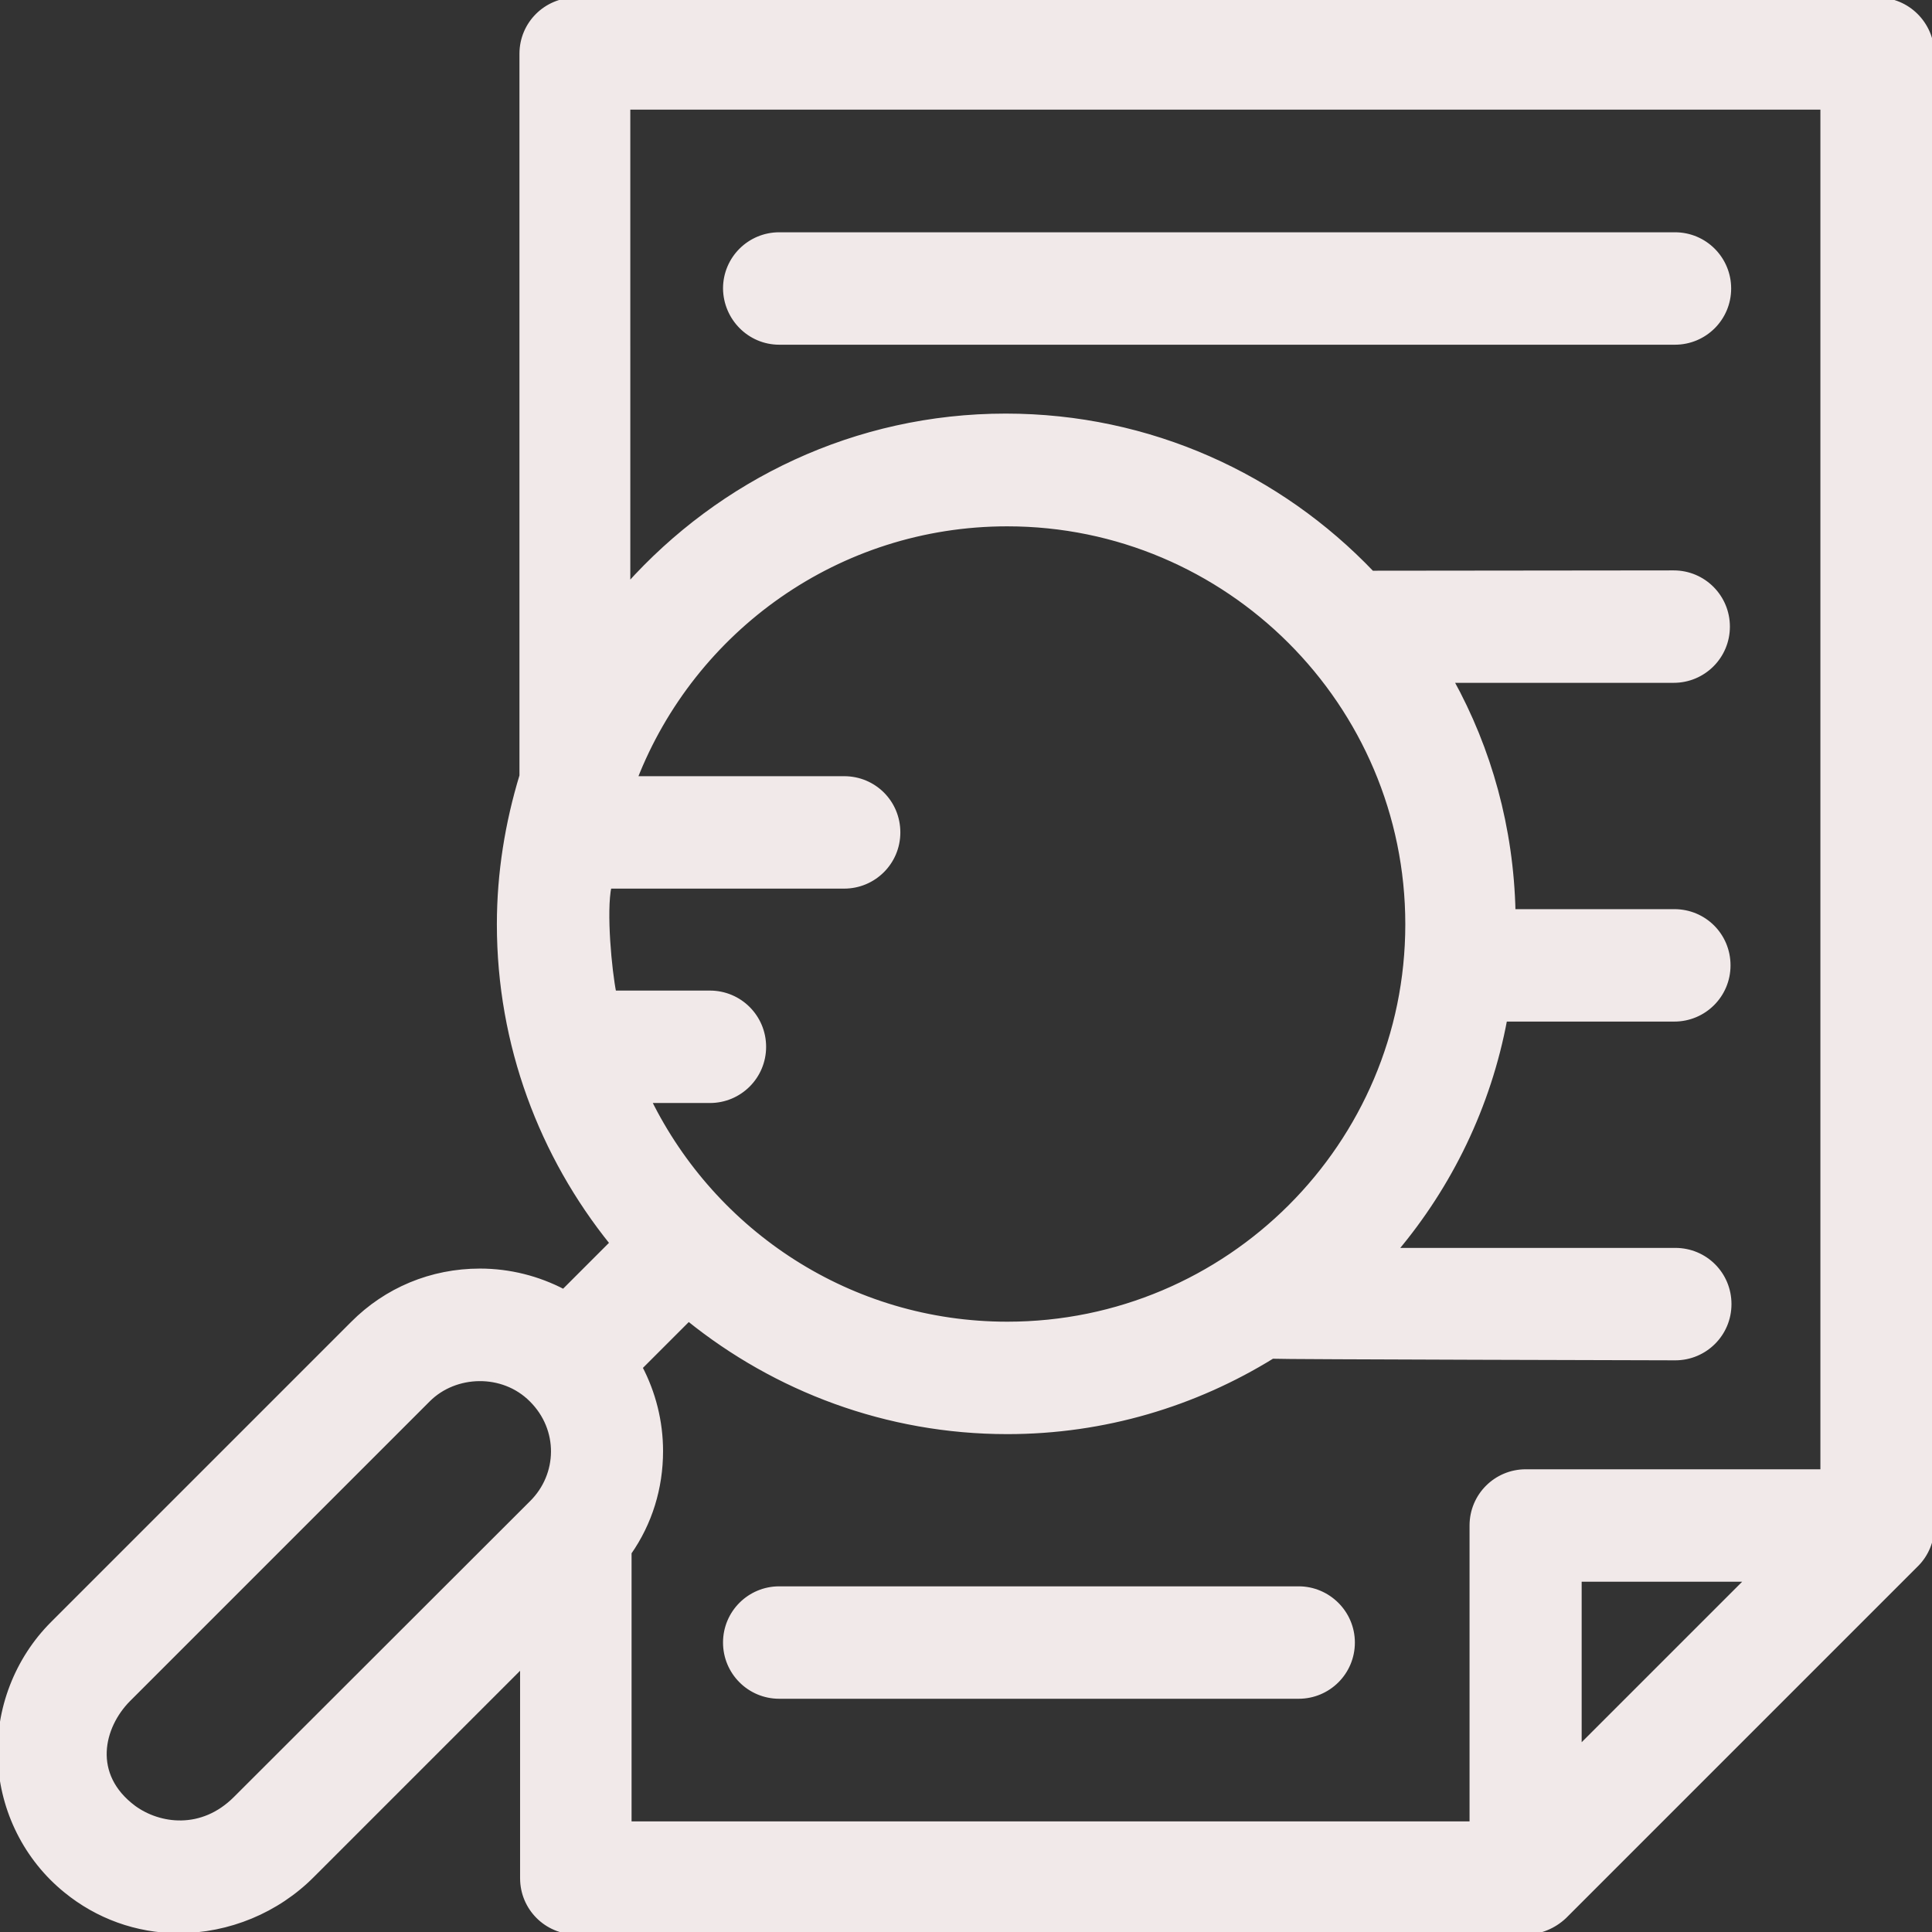 <!DOCTYPE svg PUBLIC "-//W3C//DTD SVG 1.1//EN" "http://www.w3.org/Graphics/SVG/1.1/DTD/svg11.dtd">
<!-- Uploaded to: SVG Repo, www.svgrepo.com, Transformed by: SVG Repo Mixer Tools -->
<svg fill="#f1e9e9" height="800px" width="800px" version="1.1" id="Layer_1" xmlns="http://www.w3.org/2000/svg" xmlns:xlink="http://www.w3.org/1999/xlink" viewBox="0 0 392.663 392.663" xml:space="preserve" stroke="#f1e9e9">
<rect x="0" y="0" width="392.663" height="392.663" fill="#333333" stroke="none"/>
<g id="SVGRepo_bgCarrier" stroke-width="0"/>
<g id="SVGRepo_tracerCarrier" stroke-linecap="round" stroke-linejoin="round"/>
<g id="SVGRepo_iconCarrier"> <g> <g> <path d="M381.663,0H117c-6.012,0-10.925,4.849-10.925,10.925v146.747c-2.909,9.568-4.59,19.717-4.59,30.19 c0,24.501,8.663,47.063,22.95,64.776l-9.891,9.891c-5.172-2.715-10.99-4.202-17.002-4.202c-9.826,0-19.006,3.814-25.859,10.731 L10.722,330.02c-7.24,7.24-11.184,17.39-10.667,27.669c0.453,10.279,5.301,20.04,13.382,26.57 c6.335,5.172,14.352,8.145,22.82,8.145c10.149,0,20.04-4.073,27.216-11.313l42.731-42.731v43.378 c0,6.012,4.849,10.925,10.925,10.925h193.034c2.844,0,5.624-1.164,7.758-3.168l71.564-71.564c2.004-2.004,3.168-4.784,3.168-7.758 V10.861C392.524,4.849,387.675,0,381.663,0z M108.079,305.455l-60.186,60.121c-6.852,6.853-15.515,5.624-20.687,1.875 c-9.051-6.723-6.594-16.549-1.164-22.044l60.962-60.962c5.495-5.495,15.192-5.818,21.01,0 C114.091,290.457,113.833,299.766,108.079,305.455z M123.788,180.105h47.774c6.012,0,10.925-4.848,10.925-10.925 s-4.848-10.925-10.925-10.925h-42.537c11.83-30.319,41.244-51.782,75.701-51.782c44.8,0,81.39,36.461,81.39,81.39 c0,44.8-36.461,81.261-81.39,81.261c-32,0-59.604-18.554-72.857-45.446h12.412c6.012,0,10.925-4.848,10.925-10.925 c0-6.012-4.849-10.925-10.925-10.925h-19.523C123.853,197.366,122.689,185.277,123.788,180.105z M320.96,355.297V320.97h34.327 L320.96,355.297z M310.099,299.119c-6.012,0-10.925,4.849-10.925,10.925v60.186c0,0.129,0.065,0.323,0.065,0.453H127.861v-55.143 c4.202-6.012,6.4-13.123,6.4-20.622c0-6.012-1.487-11.83-4.202-17.002l9.891-9.891c17.713,14.287,40.275,22.949,64.776,22.949 c19.717,0,38.141-5.624,53.85-15.321c0.776,0.129,81.907,0.323,81.907,0.323c6.012,0,10.925-4.848,10.925-10.925 s-4.849-10.925-10.925-10.925H283.53c11.119-13.188,19.006-29.285,22.303-46.998h34.457c6.012,0,10.925-4.849,10.925-10.925 c0-6.077-4.848-10.925-10.925-10.925h-32.776c-0.388-17.002-4.848-32.97-12.606-46.998h45.253c6.012,0,10.925-4.848,10.925-10.925 c0-6.012-4.849-10.925-10.925-10.925c0,0-61.22,0.065-61.349,0.065c-18.747-19.653-45.123-31.935-74.408-31.935 c-30.513,0-57.859,13.382-76.8,34.521V21.786h242.877v277.361c-0.069-0.014-0.138-0.028-0.194-0.028H310.099z"/> </g> </g> <g> <g> <path d="M263.942,322.909H158.374c-6.012,0-10.925,4.848-10.925,10.925c0,6.012,4.849,10.925,10.925,10.925h105.568 c6.012,0,10.925-4.849,10.925-10.925S269.889,322.909,263.942,322.909z"/> </g> </g> <g> <g> <path d="M340.419,47.709H158.374c-6.012,0-10.925,4.848-10.925,10.925c0.065,6.012,4.913,10.925,10.925,10.925h182.044 c6.012,0,10.925-4.848,10.925-10.925C351.344,52.622,346.495,47.709,340.419,47.709z"/> </g> </g> </g>
</svg>